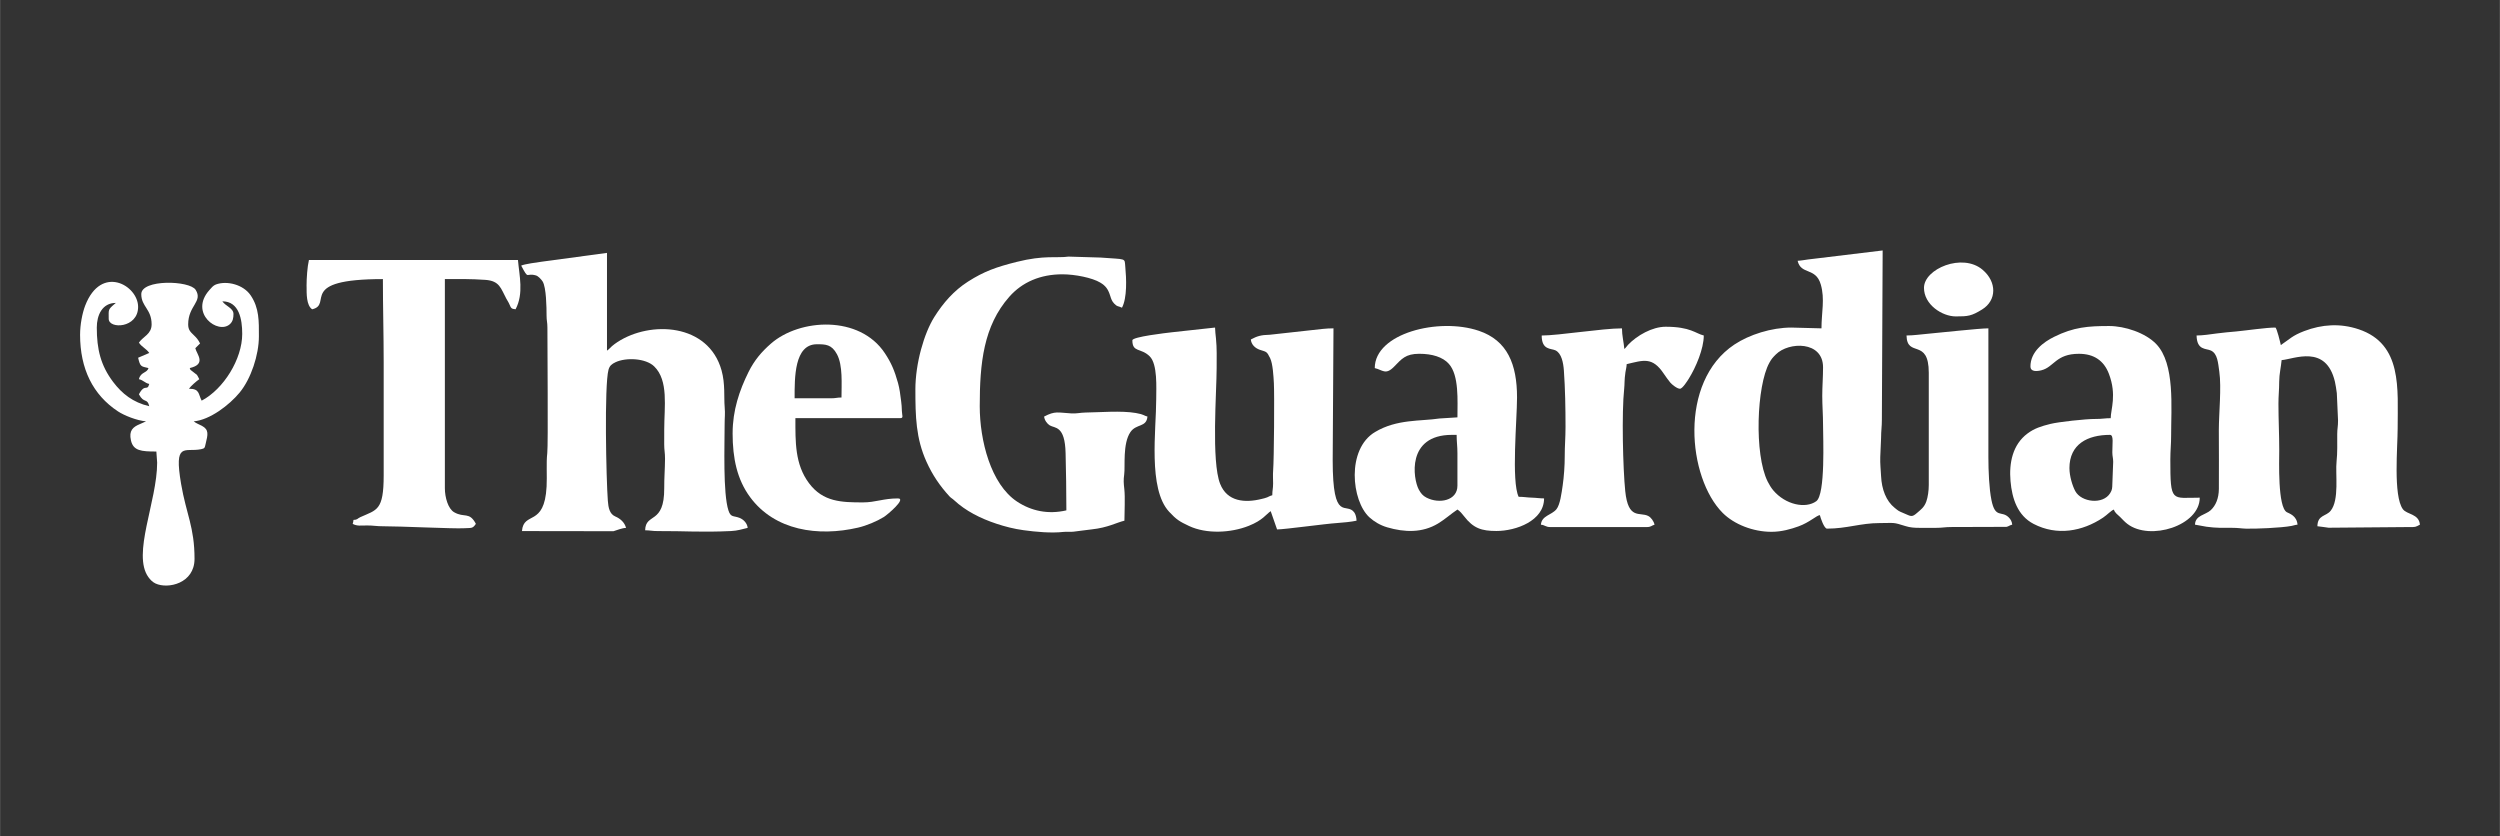 <?xml version="1.0" encoding="UTF-8"?>
<!DOCTYPE svg PUBLIC "-//W3C//DTD SVG 1.1//EN" "http://www.w3.org/Graphics/SVG/1.1/DTD/svg11.dtd">
<!-- Creator: CorelDRAW -->
<svg xmlns="http://www.w3.org/2000/svg" xml:space="preserve" width="16.091in" height="5.381in" version="1.1" style="shape-rendering:geometricPrecision; text-rendering:geometricPrecision; image-rendering:optimizeQuality; fill-rule:evenodd; clip-rule:evenodd"
viewBox="0 0 1985.68 664.08"
 xmlns:xlink="http://www.w3.org/1999/xlink"
 xmlns:xodm="http://www.corel.com/coreldraw/odm/2003">
 <rect x="0" y="0" width="1985.68" height="664.08" fill="#333333" stroke="none"/>
 <defs>
  <style type="text/css">
   <![CDATA[
    .fil1 {fill:none}
    .fil0 {fill:white}
   ]]>
  </style>
   <clipPath id="id0">
    <path d="M-0 0l1985.68 0 0 664.08 -1985.68 0 0 -664.08z"/>
   </clipPath>
 </defs>
 <g id="Layer_x0020_1">
  <g>
  </g>
  <g style="clip-path:url(#id0)">
   <g>
    <g id="_105553185050496">
     <g id="_105553191166112">
      <path class="fil0" d="M1448.03 337.84c0,9.61 2.01,54.91 -5.38,60.28 -8.49,6.17 -24.49,2.85 -34.22,-8.69 -1.61,-1.92 -3.22,-4.58 -4.41,-6.96 -10.81,-21.69 -8.68,-76.09 1.33,-94.25 1.81,-3.28 2.78,-4.25 5.26,-6.74 10.09,-10.1 37.42,-10.83 37.42,10.27 0,8.32 -0.63,15.08 -0.63,22.72 0,7.8 0.63,14.85 0.63,23.36l0 0.02zm-20.2 -130.68c2.66,11.42 14.35,4.89 18.41,18.84 3.36,11.59 0.54,22.23 0.54,34.82l-23.99 -0.63c-15.61,0 -33.33,5.58 -45.21,13.5 -44.58,29.71 -36.98,106 -9.25,133.75 9.11,9.11 24.18,14.99 38.67,14.99 8.23,0 15.58,-2.18 21.55,-4.33 8.69,-3.12 14.34,-8.71 16.95,-8.93 0.54,2.32 3.42,10.74 5.68,10.74 15.7,0 26.73,-4.42 41.67,-4.42 12.53,0 10.15,-0.9 20.9,2.46 3.39,1.07 6.85,1.35 11.31,1.33 4.21,-0.02 8.43,-0.02 12.64,0 5,0.02 7.42,-0.67 11.97,-0.65l44.05 -0.14c1.79,-0.37 2.35,-1.24 4.56,-1.75 -0.2,-2.37 -1.16,-4.21 -2.88,-5.88 -5.6,-5.48 -10.6,1.24 -13.61,-13.61 -1.84,-9.06 -2.44,-23.19 -2.44,-34.17l0 -102.28c-7.5,0 -38.96,3.54 -48.66,4.36 -5.44,0.46 -10.92,1.31 -16.37,1.31 0.4,18.08 17.68,1.64 17.68,29.67l0 89.02c0,4.58 -0.73,9.78 -1.96,13.19 -1.7,4.7 -4.39,6.44 -7.02,8.77 -4.59,4.11 -5.03,2.99 -10.97,0.51 -4.42,-1.84 -4.11,-1.84 -7.13,-4.24 -6.82,-5.43 -10.32,-14.74 -10.81,-25.17 -0.26,-5.46 -0.82,-9.73 -0.65,-15.17l0.65 -15.13c0,-5.75 0.67,-9.33 0.63,-14.51l0.62 -134.48 -50.69 6.13c-3.28,0.43 -5.17,0.57 -8.46,1.01 -1.87,0.25 -6.23,1.02 -8.4,1.07l0.03 0.02z"/>
      <path class="fil0" d="M413.91 210.96c6.3,11.89 3.4,5.43 11.74,7.83 1.89,0.54 4.44,3.39 5.31,4.8 2.91,4.72 3.12,20.73 3.12,27.18 0,3.99 0.68,5.24 0.67,9.44 -0.06,15.07 0.68,92.69 -0.11,99.68 -0.93,8.24 -0.06,17.65 -0.54,26.61 -1.7,32.47 -18.24,19.21 -19.57,35.35l72.7 0.11c2.77,-0.84 6.88,-2.57 9.99,-2.63 -1.21,-4.5 -4.63,-7.39 -8.58,-9.1 -4.56,-1.96 -5.48,-7.01 -5.89,-12.42 -1.28,-16.6 -2.91,-91.59 0.54,-104.16 0.87,-3.14 2.63,-4.52 5.48,-5.88 8.51,-4.05 24.1,-3.19 30.74,3.22 11.63,11.26 8.03,32.19 8.03,50.06 0,4.01 0,8.01 -0.02,12 -0.02,4.49 0.68,6.54 0.65,11.34 -0.05,8.6 -0.68,14.96 -0.63,23.37 0.15,29.34 -14.83,19.27 -15.16,33.46 3.73,0 5.69,0.67 10.1,0.63 22.01,-0.11 34.01,1.1 58.08,-0.02 5.38,-0.25 8.97,-1.52 13.26,-2.52 -0.31,-3.64 -3.28,-6.74 -6.54,-7.98 -4.81,-1.83 -6.87,-0.2 -8.71,-5.8 -4.44,-13.47 -3.05,-52.17 -3.05,-68.29 0,-6.19 0.53,-8.07 0.03,-13.92 -0.68,-8.07 0.53,-18.31 -2.47,-29.1 -10.43,-37.43 -56.43,-39.66 -82.68,-22.52 -1.39,0.91 -3.06,2.12 -4.35,3.23 -1.64,1.41 -2.21,2.43 -3.98,3.6l0 -77.65 -51.74 6.98c-3.59,0.48 -13.98,1.93 -16.44,3.12l0.03 0z"/>
      <path class="fil0" d="M1811.66 274.08c-0.42,-1.78 -3.22,-13.89 -4.42,-13.89 -7.16,0 -22.68,2.3 -31,3.09 -5.23,0.5 -10.07,0.85 -15.45,1.59 -4.9,0.68 -11.25,1.62 -16.06,1.62 0.26,11.91 7.49,10.13 11.4,11.96 5.29,2.46 5.65,9.7 6.65,16.71 1.83,12.73 -0.37,33.4 -0.37,46.47 0,15.55 0.19,31.2 0.03,46.74 -0.08,7.47 -2.44,13.15 -6.47,16.89 -4.13,3.82 -12.33,4.02 -12.5,11.49l9.1 1.64c7.52,1.07 13.35,0.9 20.59,0.88 4.53,-0.02 7.08,0.54 10.7,0.65 7.32,0.22 28.01,-0.59 36.37,-2.18 1.92,-0.36 2.78,-0.84 4.69,-0.99 -0.59,-7.13 -6.5,-8.82 -8.45,-9.87 -7.41,-3.96 -6.08,-40.71 -6.08,-49.48 0,-12.89 -0.62,-23.65 -0.63,-36.61 -0.02,-6.61 0.6,-10.92 0.6,-17.7 0,-5.91 1.48,-11.82 1.92,-17.03 9.99,-0.84 35.19,-12.75 42.32,17.03 0.7,2.92 1.01,5.75 1.53,9.2l0.97 21.76c0.03,4.63 -0.65,6.57 -0.65,10.7 -0.02,7.42 0.22,15.1 -0.51,21.58 -1.11,9.96 2.35,30.74 -4.75,39.44 -3.71,4.56 -10.3,3.12 -10.5,12.24 2.41,0.2 6.59,0.91 8.93,1.18l63.68 -0.53c5.63,0.05 5.1,0.06 8.83,-1.9 -0.73,-8.75 -10.38,-7.95 -13.55,-12.33 -7.77,-10.69 -4.1,-49.78 -4.13,-64.05 -0.03,-31.37 3.99,-67.15 -31.01,-78.84 -14.59,-4.87 -29.11,-3.94 -43.22,1.45 -9.54,3.65 -11.31,6.23 -18.58,11.11l0.01 -0.03z"/>
      <path class="fil0" d="M727.05 309.43c0,21.15 0.36,38.72 8.85,57.43 4.73,10.46 10.56,19.04 18.13,27.32 1.44,1.56 2.21,1.67 3.79,3.16 9.1,8.46 20.77,14.42 33.71,18.7 6.61,2.2 13.86,4.07 21.41,5.1 9.88,1.36 22.01,2.46 31.63,1.38 2.66,-0.29 5.37,0.11 8.03,-0.19 4.75,-0.53 9.75,-1.33 14.57,-1.84 12.89,-1.39 19.77,-5.46 25.92,-6.9 0,-7.24 0.67,-18.41 -0.09,-25.17 -0.51,-4.61 -0.73,-6.95 -0.08,-11.63 0.88,-6.39 -1.35,-24.35 4.93,-33.57 4.64,-6.81 12.81,-3.57 13.53,-12.34 -3.02,-0.71 -2.27,-1.61 -9.19,-2.82 -11.59,-2.01 -28.65,-0.51 -40.08,-0.37 -4.04,0.05 -6.53,0.93 -11.34,0.67 -10.61,-0.6 -12.68,-2.12 -21.47,2.52 0.25,2.89 2.49,5.78 4.41,6.96 4.11,2.52 12.13,-0.05 12.65,22.07 0.34,14.49 0.62,30.04 0.62,45.48 -14.68,3.42 -28.01,0.4 -39.15,-6.95 -20.9,-13.8 -29.67,-48.65 -29.67,-75.76 0,-34.12 2.99,-63.78 23.5,-86.98 10.33,-11.69 24.76,-17.82 42.15,-17.82 10.04,0 23.73,2.75 30.05,6.56 4.39,2.64 6.23,5.21 7.9,10.41 0.85,2.66 1.31,4.27 3.19,6.28 2.55,2.74 3.06,1.76 6.2,3.28 4.18,-7.9 3.5,-23.16 2.64,-32.31 -0.71,-7.53 1.41,-5.86 -19.63,-7.52l-25.46 -0.76c-9.33,1.33 -19.2,-1.33 -41.25,4.22 -15.98,4.02 -25.8,7.44 -38.64,15.65 -11.09,7.08 -19.66,16.83 -26.76,28.15 -8.06,12.82 -15.02,36.74 -15.02,57.59l0 -0.02z"/>
      <path class="fil0" d="M899.4 270.29c0,9.95 6.68,5.78 13.77,12.76 6.36,6.26 5.18,25.04 5.18,33.97 0,24.25 -6.68,71.32 10.26,89.5 5.8,6.23 8.2,7.72 15.84,11.31 13.72,6.44 33.07,5.58 47.43,-0.15 11.32,-4.53 13.64,-9.13 17.4,-11.65l5.06 14.52c5.89,0 38.44,-4.5 47.35,-5.06 4.27,-0.26 12.02,-1.02 15.78,-1.89 -0.05,-2.35 -0.7,-4.97 -1.75,-6.47 -6.31,-8.97 -17.2,9.13 -17.2,-41.52l0.63 -104.8c-6.05,0 -11.04,0.76 -16.94,1.38l-33.55 3.7c-7.38,0.17 -10.21,1.16 -15.16,3.77 0.34,4.07 3.48,6.91 7.02,8.14 5.43,1.86 5.58,1.05 8.35,6.79 2.1,4.36 2.63,14.25 2.94,19.8 0.46,8.57 0.14,60.45 -0.6,69.48 -0.25,3 -0.03,6.98 -0.02,10.09 0.02,4.18 -0.65,5.43 -0.65,9.45 -2.03,0.46 -2.15,0.88 -4.04,1.64 -1.58,0.63 -2.68,0.84 -4.41,1.27 -13.4,3.34 -27.39,2.17 -32.98,-12 -7.08,-17.97 -2.77,-73.03 -2.77,-91.93 0,-7.92 0.26,-15.9 -0.53,-23.46 -0.29,-2.72 -0.73,-6.56 -0.73,-8.74l-34.14 3.73c-4.83,0.56 -31.51,3.62 -31.51,6.37l-0.05 -0z"/>
      <path class="fil0" d="M63.54 265.87c0,27.16 10.21,47.77 30.04,60.87 5,3.29 15,7.33 22.35,7.95l-4.8 2.15c-5.75,2.34 -8.91,5.27 -7.19,12.96 1.86,8.34 8.23,8.86 20.19,8.86l0.63 8.83c0,30.83 -20.09,72.78 -6.96,90.94 1.5,2.07 3.25,3.91 5.68,5.06 9.79,4.58 30.97,0.02 30.97,-19.6 0,-25.15 -6.59,-35.59 -10.66,-59.43 -5.8,-34.05 2.78,-25.06 15.78,-27.63 3.26,-0.65 2.95,-1.28 3.74,-4.45 1.78,-7.19 2.71,-11.08 -2.97,-14.12 -2.18,-1.18 -4.7,-2 -6.53,-3.57 12.7,-1.05 28.25,-12.89 36.47,-22.86 9.05,-10.98 15.3,-29.93 15.3,-44.69 0,-11.8 0.37,-22.38 -6.57,-32.58 -5.77,-8.48 -18.75,-11.85 -27.64,-8.57 -2.09,0.77 -3.68,2.78 -5.09,4.38 -16.44,18.39 6.95,35.73 16.33,27.05 2.37,-2.18 2.77,-5.03 2.77,-7.97 0,-4.76 -6.23,-6.2 -8.83,-10.1 13.36,0 15.78,14.34 15.78,25.88 0,20.03 -14.83,43.85 -32.21,53.02 -2.83,-5.35 -1.42,-9.47 -10.1,-9.47 1.44,-2.13 6.16,-6.2 8.21,-7.58 -2.66,-5.01 -0.71,-2.29 -5.63,-6.36 -1.14,-0.96 -1.47,-0.73 -1.95,-2.47 13.49,-3.14 5.57,-10.86 4.42,-15.78l3.79 -3.79c-1.75,-3.29 -2.57,-4.21 -5.21,-6.79 -2.35,-2.29 -4.25,-3.91 -4.25,-8.37 0,-14.97 11.86,-18.02 5.94,-27.41 -4.75,-7.52 -43.19,-8.55 -43.19,3.42 0,9.92 8.21,11.85 8.21,23.99 0,7.87 -6.85,9.67 -10.1,14.52 2.44,3.65 5.86,4.72 8.21,8.21l-8.83 3.79c1.67,7.19 2.23,6.82 8.21,8.21 -1.1,4.1 -6.19,2.89 -7.58,8.83 3.73,0.87 4.47,2.92 8.21,3.79 -1.67,6.28 -3.39,-0.88 -8.21,8.21 4.02,7.61 6.62,2.63 8.21,9.47 -12.99,-3.03 -21.66,-9.99 -28.69,-19.29 -9.88,-13.09 -12.98,-25.92 -12.98,-43.2 0,-9.84 4.3,-19.57 15.16,-19.57l-0.7 0.57c-5.78,4.9 -5,4.55 -5,12.05 0,8.35 23.36,7.63 23.36,-9.47 0,-17.06 -29.3,-34.05 -42.04,-1.01 -2.3,5.99 -4.05,15.11 -4.05,23.09l-0.02 -0.01z"/>
      <path class="fil0" d="M1643.73 371.94c0,-19.18 14.45,-26.51 32.21,-26.51 3.2,0 1.79,7.46 1.87,13.92 0.05,3.51 0.63,4.02 0.68,7.53l-0.65 17.08c-0.11,3.99 -0.11,5.04 -1.73,7.73 -5.71,9.4 -22.97,7.29 -27.75,-1.61 -2.27,-4.22 -4.61,-11.94 -4.61,-18.11l-0.02 -0.03zm-30.94 -80.81c0,4.27 5,3.91 8.66,3 10.04,-2.49 11.42,-13.1 29.84,-13.1 11.91,0 19.83,5.43 23.82,15.95 6.39,16.83 1.42,28.2 1.42,35.19 -4.63,0 -6.98,0.67 -12,0.62 -7.9,-0.06 -29.67,2.38 -35.86,3.93 -7.32,1.83 -12.75,3.51 -18.25,7.63 -11.79,8.8 -14.74,23.26 -13.49,37.76 1.21,14.03 5.66,27.46 18.35,34.05 18.58,9.65 38.69,5.97 55.08,-4.93 3.36,-2.23 6.64,-5.89 8.71,-6.45 0.7,2.63 3.08,4.02 4.89,5.85 2.03,2.03 3.64,3.87 5.83,5.54 17.87,13.7 57.46,1.41 57.46,-20.85 -22.37,0 -23.36,4.38 -23.36,-30.3 0,-7.19 0.65,-12.2 0.63,-18.93 -0.05,-22.24 3.22,-57.12 -11.82,-72.78 -8.58,-8.94 -24.95,-14.34 -37.43,-14.34 -16.72,0 -28.18,0.87 -43.78,8.63 -8.28,4.11 -18.73,11.71 -18.73,23.57l0.02 -0.02z"/>
      <path class="fil0" d="M1153.19 345.42l3.79 0c0,5.63 0.63,8.79 0.63,14.52l0 25.88c0,11.88 -14.49,14.68 -24.59,9.45 -2.88,-1.48 -4.52,-3.45 -6.14,-6.48 -4.53,-8.46 -9.87,-43.37 26.33,-43.37l-0.02 0zm-61.24 -53.03c6.26,1.45 8.58,5.78 15.31,-1.1 6.02,-6.17 9.13,-10.27 20.05,-10.27 10.13,0 18.64,2.52 23.53,8.04 8.18,9.23 6.78,29.19 6.78,42.46l-14.26 0.9c-15.14,2.29 -33.75,0.36 -51.15,10.72 -22.88,13.63 -18.75,54.73 -4.53,67.78 3.68,3.37 8.62,6.34 14.14,7.95 13.89,4.07 27.97,4.49 40.39,-3.02 5.6,-3.39 10.26,-7.66 15.41,-11.11 2.17,1.45 3.6,3.2 5.32,5.41 7.3,9.47 13.84,11.63 25.62,11.63 15.62,0 37.88,-8.11 37.88,-25.88 -3.5,0 -5.96,-0.51 -10.12,-0.62 -3.47,-0.08 -5.74,-0.65 -10.09,-0.65 -5.89,-12.27 -1.27,-61.39 -1.27,-78.92 0,-26.4 -7.66,-45.29 -30.38,-52.96 -31.86,-10.75 -82.63,1.98 -82.63,29.61l0.02 0.01z"/>
      <path class="fil0" d="M243.47 227.37c0,5.75 -0.26,15.17 4.42,18.31 16.89,-3.93 -12.61,-23.99 56.18,-23.99 0,22.78 0.63,43.5 0.63,66.28l0 89.65c0,28.11 -5.46,27.24 -18.59,33.18 -2.51,1.13 -2.01,2.1 -5.4,2.18 -0.14,1.7 -0.29,1.72 -0.63,3.16 3.56,1.87 6.19,1.28 11.37,1.25 5.1,-0.03 7.52,0.67 12.62,0.63 12.7,-0.06 56.83,2.07 64.16,1.59 6.19,-0.4 7.01,0.54 9.7,-3.5 -5.27,-9.98 -9.1,-4.49 -17.28,-9.23 -4.78,-2.77 -7.35,-11.72 -7.35,-19.18l0 -166.04c11.82,0 20.4,-0.17 32.17,0.65 11.4,0.8 12.25,6.78 16.64,14.93 1.16,2.17 1.59,2.43 2.66,4.92 1.11,2.6 1.44,3.23 4.7,3.5 6.65,-12.56 2.91,-26.99 1.89,-39.13l-166.04 0c-1.24,5.31 -1.89,14.31 -1.89,20.84l0.01 0z"/>
      <path class="fil0" d="M660.14 316.37l-29.03 0c0,-16.4 -0.29,-42.92 17.68,-42.92 6.82,0 11.76,0.03 15.99,7.98 4.73,8.88 3.57,23.54 3.57,34.31 -3.6,0 -4.36,0.63 -8.21,0.63zm-78.28 27.78c0,20.2 3.67,36.81 13.8,50.61 19.63,26.74 54.14,31.69 85.8,24.36 6.78,-1.56 15.02,-5.04 20.57,-8.48 2.55,-1.58 18.25,-14.73 11.15,-14.73 -11.62,0 -17.7,3.16 -27.78,3.16 -16.92,0 -31.68,-0.31 -42.85,-15.24 -11.28,-15.07 -10.81,-32.89 -10.81,-51.68l83.33 0c2.77,0 1.33,-2.26 1.25,-5.66 -0.08,-3.56 -0.25,-4.81 -0.57,-7.66 -0.6,-5.14 -1.3,-10.26 -2.49,-14.56 -2.75,-9.84 -5.35,-15.99 -10.43,-23.67 -20.14,-30.49 -67.7,-27.6 -90.52,-7.67 -7.49,6.54 -13.21,13.29 -17.82,22.58 -7.24,14.6 -12.62,30.5 -12.62,48.62l-0.02 0z"/>
      <path class="fil0" d="M1290.19 277.24c-0.43,-5.24 -1.89,-10.7 -1.89,-16.41 -15.51,0 -50.38,5.68 -63.76,5.68 0,11.76 7.46,10.09 10.95,11.79 4.76,2.3 6.23,9.71 6.68,16.04 1.02,14.25 1.3,29.82 1.3,44.78 0,8.6 -0.65,15.28 -0.63,23.36 0.02,7.15 -0.62,16.27 -1.61,23.02 -0.9,6.09 -2.03,15.38 -4.98,19 -3.88,4.75 -11.74,4.97 -12.34,12.28 3.34,0.28 3.64,1.89 7.58,1.89l76.38 0c3.77,0 3.77,-1.22 6.31,-1.89 -0.67,-2.88 -2.75,-5.78 -5.06,-6.95 -6.65,-3.37 -15.84,3.34 -18.21,-19.68 -1.83,-17.82 -2.91,-62.48 -0.84,-81.42 0.42,-3.82 0.05,-6.48 0.97,-12.92 0.34,-2.32 0.96,-4.36 1.01,-6.56 13.26,-3.09 20.36,-6.11 29.54,7.7 1.56,2.35 3.33,4.73 5.07,6.91 1.19,1.48 5.44,4.93 7.69,4.93 2.07,0 6.08,-6.47 7.08,-8.07 5.58,-8.94 11.86,-23.71 11.86,-34.23 -6.44,-1.5 -10.47,-6.95 -30.3,-6.95 -10.64,0 -22.8,6.95 -29.84,14.35 -1.39,1.45 -1.64,2.34 -2.99,3.33l-0 0.01z"/>
      <path class="fil0" d="M1528.2 228.62c0,13.46 14.56,22.72 25.26,22.72 9.62,0 12.47,-0.26 20.96,-5.55 11.62,-7.22 11.77,-21.81 0.33,-31.52 -16.01,-13.6 -46.54,-0.7 -46.54,14.34l0 0.02z"/>
     </g>
    </g>
   </g>
  </g>
  <polygon class="fil1" points="-0,0 1985.68,0 1985.68,664.08 -0,664.08 "/>
 </g>
</svg>
